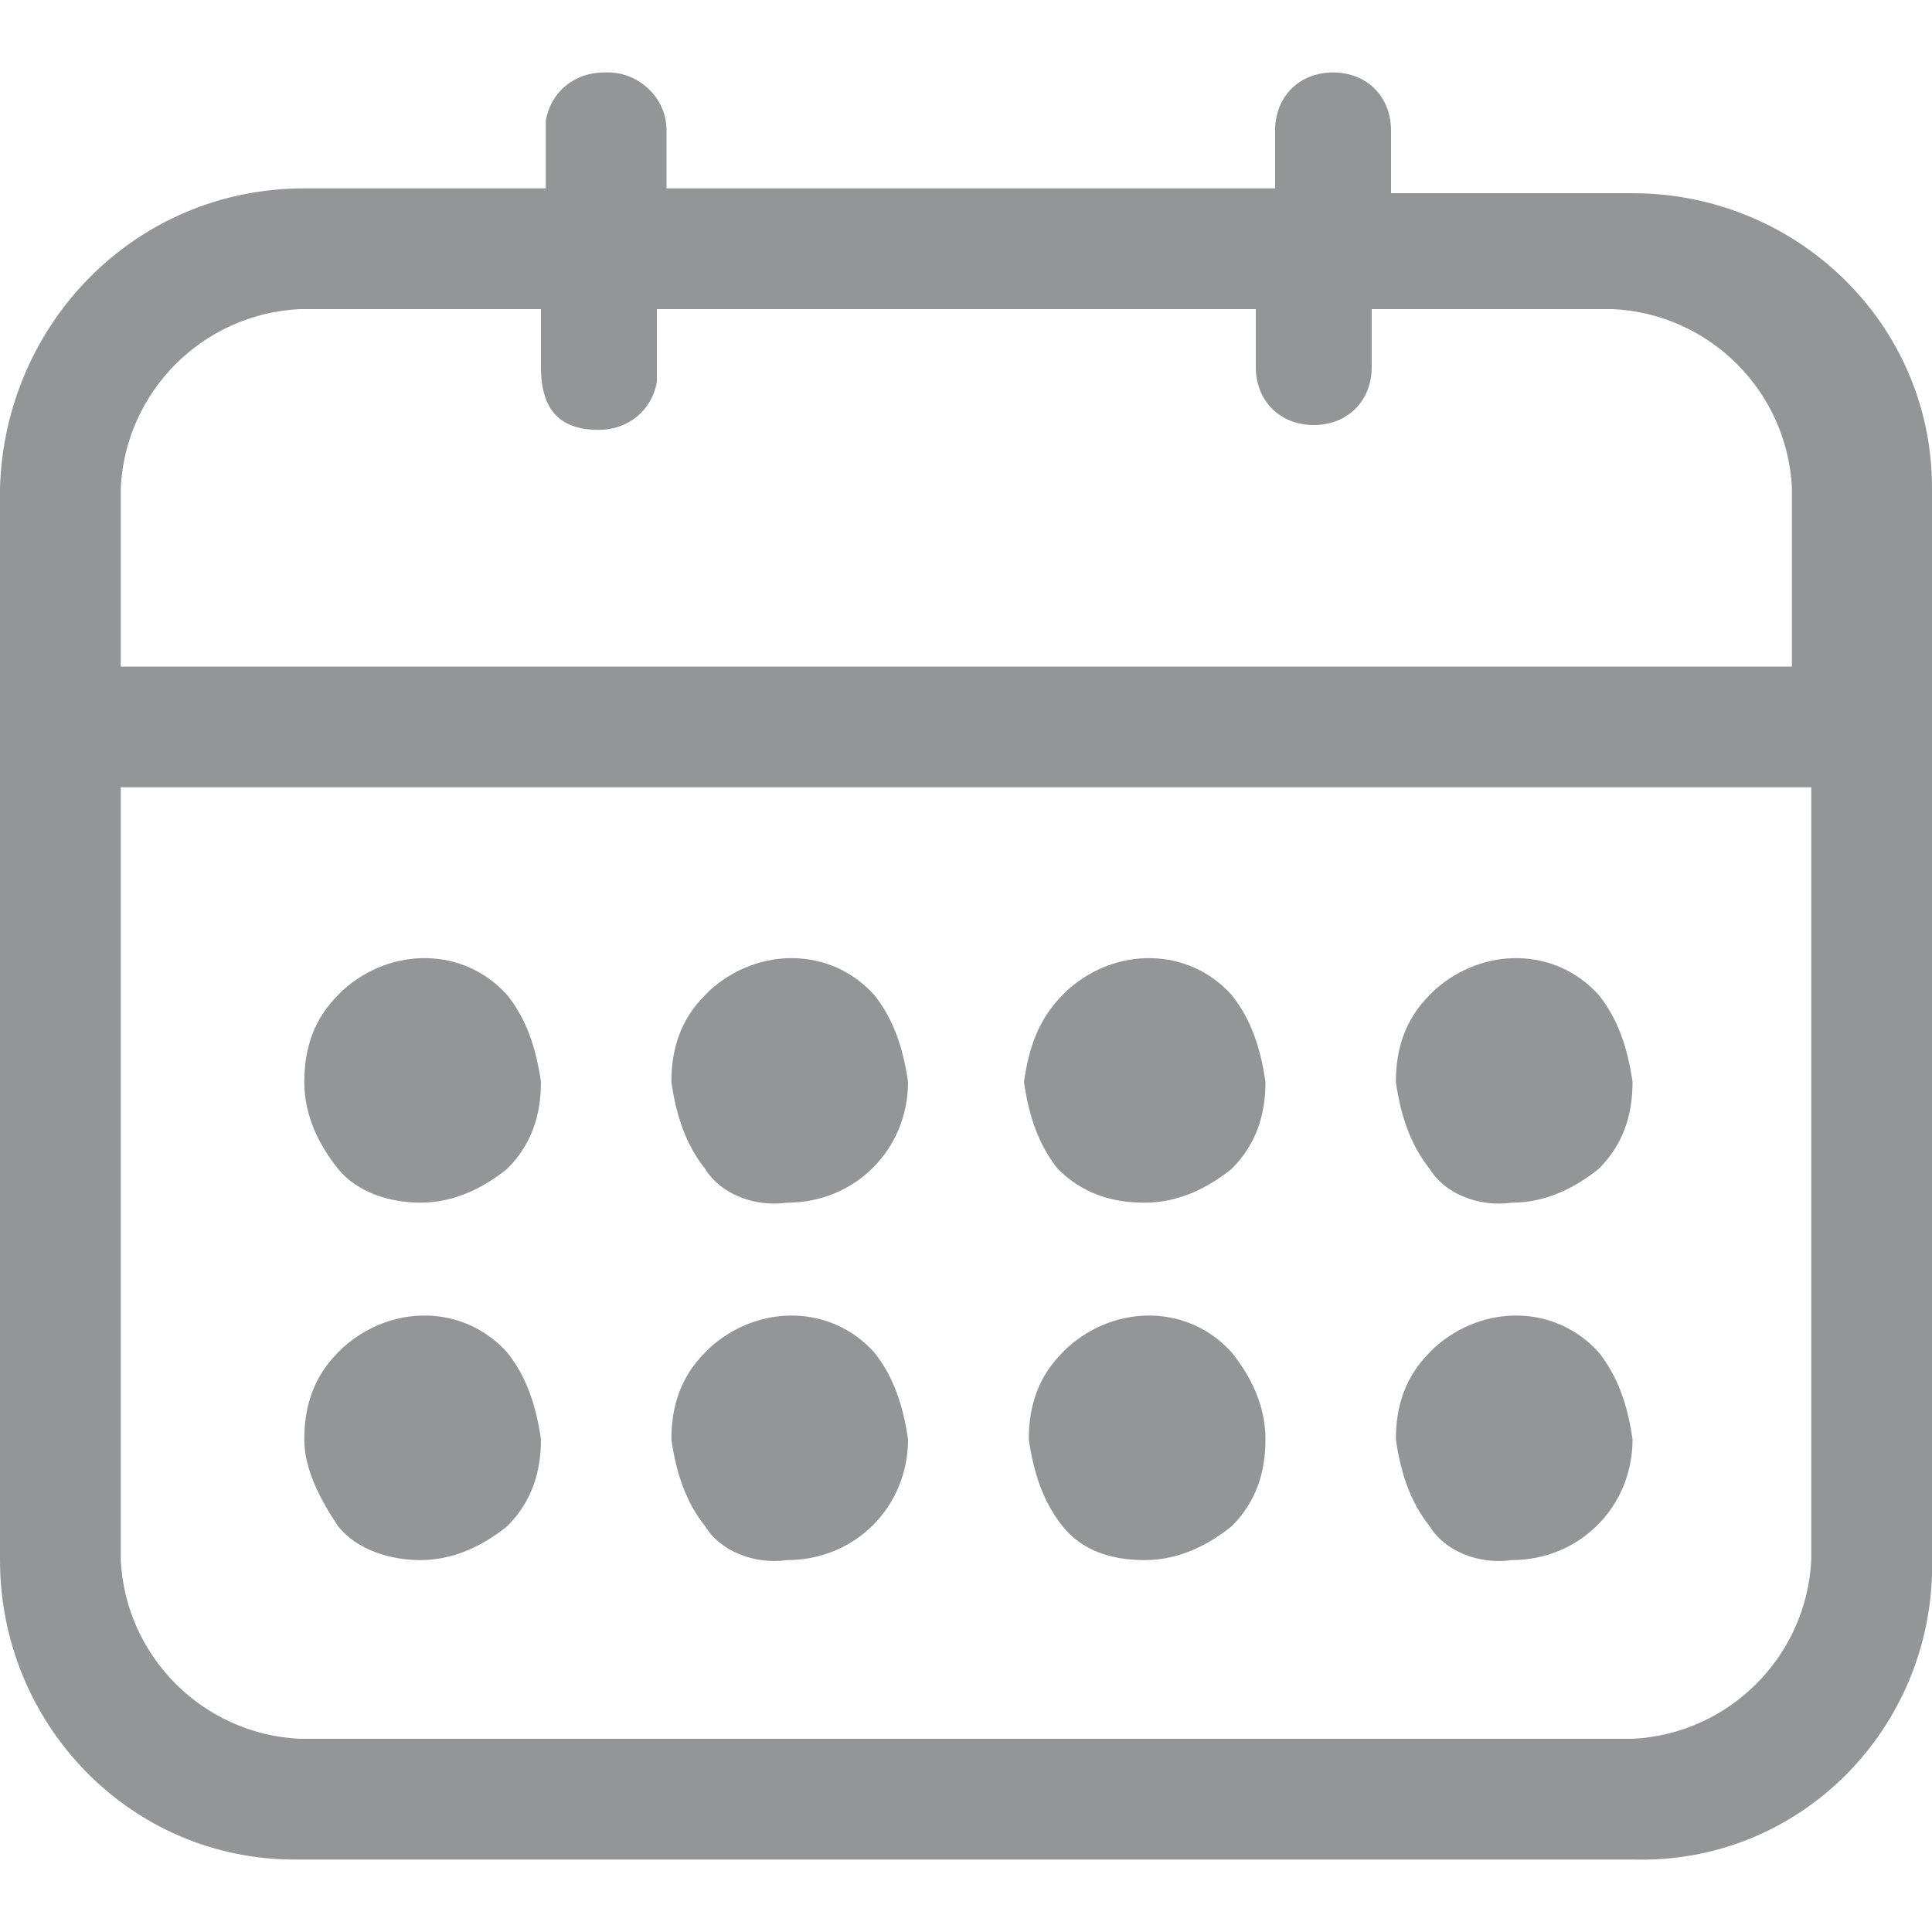 <?xml version="1.0" encoding="utf-8"?>
<!-- Generator: Adobe Illustrator 21.1.0, SVG Export Plug-In . SVG Version: 6.00 Build 0)  -->
<svg version="1.1" id="Layer_1" xmlns="http://www.w3.org/2000/svg" xmlns:xlink="http://www.w3.org/1999/xlink" x="0px" y="0px"
	 viewBox="0 0 40 40" style="enable-background:new 0 0 40 40;" xml:space="preserve">
<style type="text/css">
	.st0{fill:#939596;}
</style>
<path id="Path_1357" class="st0" d="M33.8,4h-5V2.7c0-0.7-0.5-1.2-1.2-1.2c-0.7,0-1.2,0.5-1.2,1.2c0,0,0,0,0,0v1.2H13.8V2.7
	c0-0.7-0.6-1.2-1.2-1.2c0,0-0.1,0-0.1,0c-0.6,0-1.1,0.4-1.2,1c0,0.1,0,0.1,0,0.2v1.2h-5C2.8,3.9,0.1,6.7,0,10.1v22.2
	c0,3.4,2.7,6.2,6.1,6.2c0,0,0.1,0,0.1,0h27.6c3.4,0.1,6.1-2.6,6.2-5.9c0-0.1,0-0.2,0-0.3V10.1C40,6.7,37.2,4,33.8,4
	C33.8,4,33.8,4,33.8,4z M37.5,32.3c-0.1,2-1.7,3.6-3.7,3.7H6.2c-2-0.1-3.6-1.7-3.7-3.7v-16h35L37.5,32.3z M37.5,13.8h-35v-3.7
	c0.1-2,1.7-3.6,3.7-3.7h5v1.2c0,0.9,0.4,1.3,1.2,1.3c0.6,0,1.1-0.4,1.2-1c0-0.1,0-0.1,0-0.2V6.4h12.4v1.2c0,0.7,0.5,1.2,1.2,1.2
	c0.7,0,1.2-0.5,1.2-1.2V6.4h5c2,0.1,3.6,1.7,3.7,3.7v3.7H37.5z M8.7,32.3c0.7,0,1.3-0.3,1.8-0.7c0.5-0.5,0.7-1.1,0.7-1.8
	c-0.1-0.7-0.3-1.3-0.7-1.8c-0.9-1-2.4-1-3.4-0.1C7.1,27.9,7,28,7,28c-0.5,0.5-0.7,1.1-0.7,1.8C6.3,30.4,6.6,31,7,31.6
	C7.4,32.1,8.1,32.3,8.7,32.3z M8.7,24.9c0.7,0,1.3-0.3,1.8-0.7c0.5-0.5,0.7-1.1,0.7-1.8c-0.1-0.7-0.3-1.3-0.7-1.8
	c-0.9-1-2.4-1-3.4-0.1c0,0-0.1,0.1-0.1,0.1c-0.5,0.5-0.7,1.1-0.7,1.8c0,0.7,0.3,1.3,0.7,1.8C7.4,24.7,8.1,24.9,8.7,24.9z M16.3,32.3
	c1.4,0,2.5-1.1,2.5-2.5c-0.1-0.7-0.3-1.3-0.7-1.8c-0.9-1-2.4-1-3.4-0.1c0,0-0.1,0.1-0.1,0.1c-0.5,0.5-0.7,1.1-0.7,1.8
	c0.1,0.7,0.3,1.3,0.7,1.8C14.9,32.1,15.6,32.4,16.3,32.3L16.3,32.3z M16.3,24.9c1.4,0,2.5-1.1,2.5-2.5c-0.1-0.7-0.3-1.3-0.7-1.8
	c-0.9-1-2.4-1-3.4-0.1c0,0-0.1,0.1-0.1,0.1c-0.5,0.5-0.7,1.1-0.7,1.8c0.1,0.7,0.3,1.3,0.7,1.8C14.9,24.7,15.6,25,16.3,24.9
	L16.3,24.9z M23.7,32.3c0.7,0,1.3-0.3,1.8-0.7c0.5-0.5,0.7-1.1,0.7-1.8c0-0.7-0.3-1.3-0.7-1.8c-0.9-1-2.4-1-3.4-0.1
	c0,0-0.1,0.1-0.1,0.1c-0.5,0.5-0.7,1.1-0.7,1.8c0.1,0.7,0.3,1.3,0.7,1.8C22.4,32.1,23,32.3,23.7,32.3z M23.7,24.9
	c0.7,0,1.3-0.3,1.8-0.7c0.5-0.5,0.7-1.1,0.7-1.8c-0.1-0.7-0.3-1.3-0.7-1.8c-0.9-1-2.4-1-3.4-0.1c0,0-0.1,0.1-0.1,0.1
	c-0.5,0.5-0.7,1.1-0.8,1.8c0.1,0.7,0.3,1.3,0.7,1.8C22.4,24.7,23,24.9,23.7,24.9z M31.3,32.3c1.4,0,2.5-1.1,2.5-2.5
	c-0.1-0.7-0.3-1.3-0.7-1.8c-0.9-1-2.4-1-3.4-0.1c0,0-0.1,0.1-0.1,0.1c-0.5,0.5-0.7,1.1-0.7,1.8c0.1,0.7,0.3,1.3,0.7,1.8
	C29.9,32.1,30.6,32.4,31.3,32.3z M31.3,24.9c0.7,0,1.3-0.3,1.8-0.7c0.5-0.5,0.7-1.1,0.7-1.8c-0.1-0.7-0.3-1.3-0.7-1.8
	c-0.9-1-2.4-1-3.4-0.1c0,0-0.1,0.1-0.1,0.1c-0.5,0.5-0.7,1.1-0.7,1.8c0.1,0.7,0.3,1.3,0.7,1.8C29.9,24.7,30.6,25,31.3,24.9z"/>
</svg>
